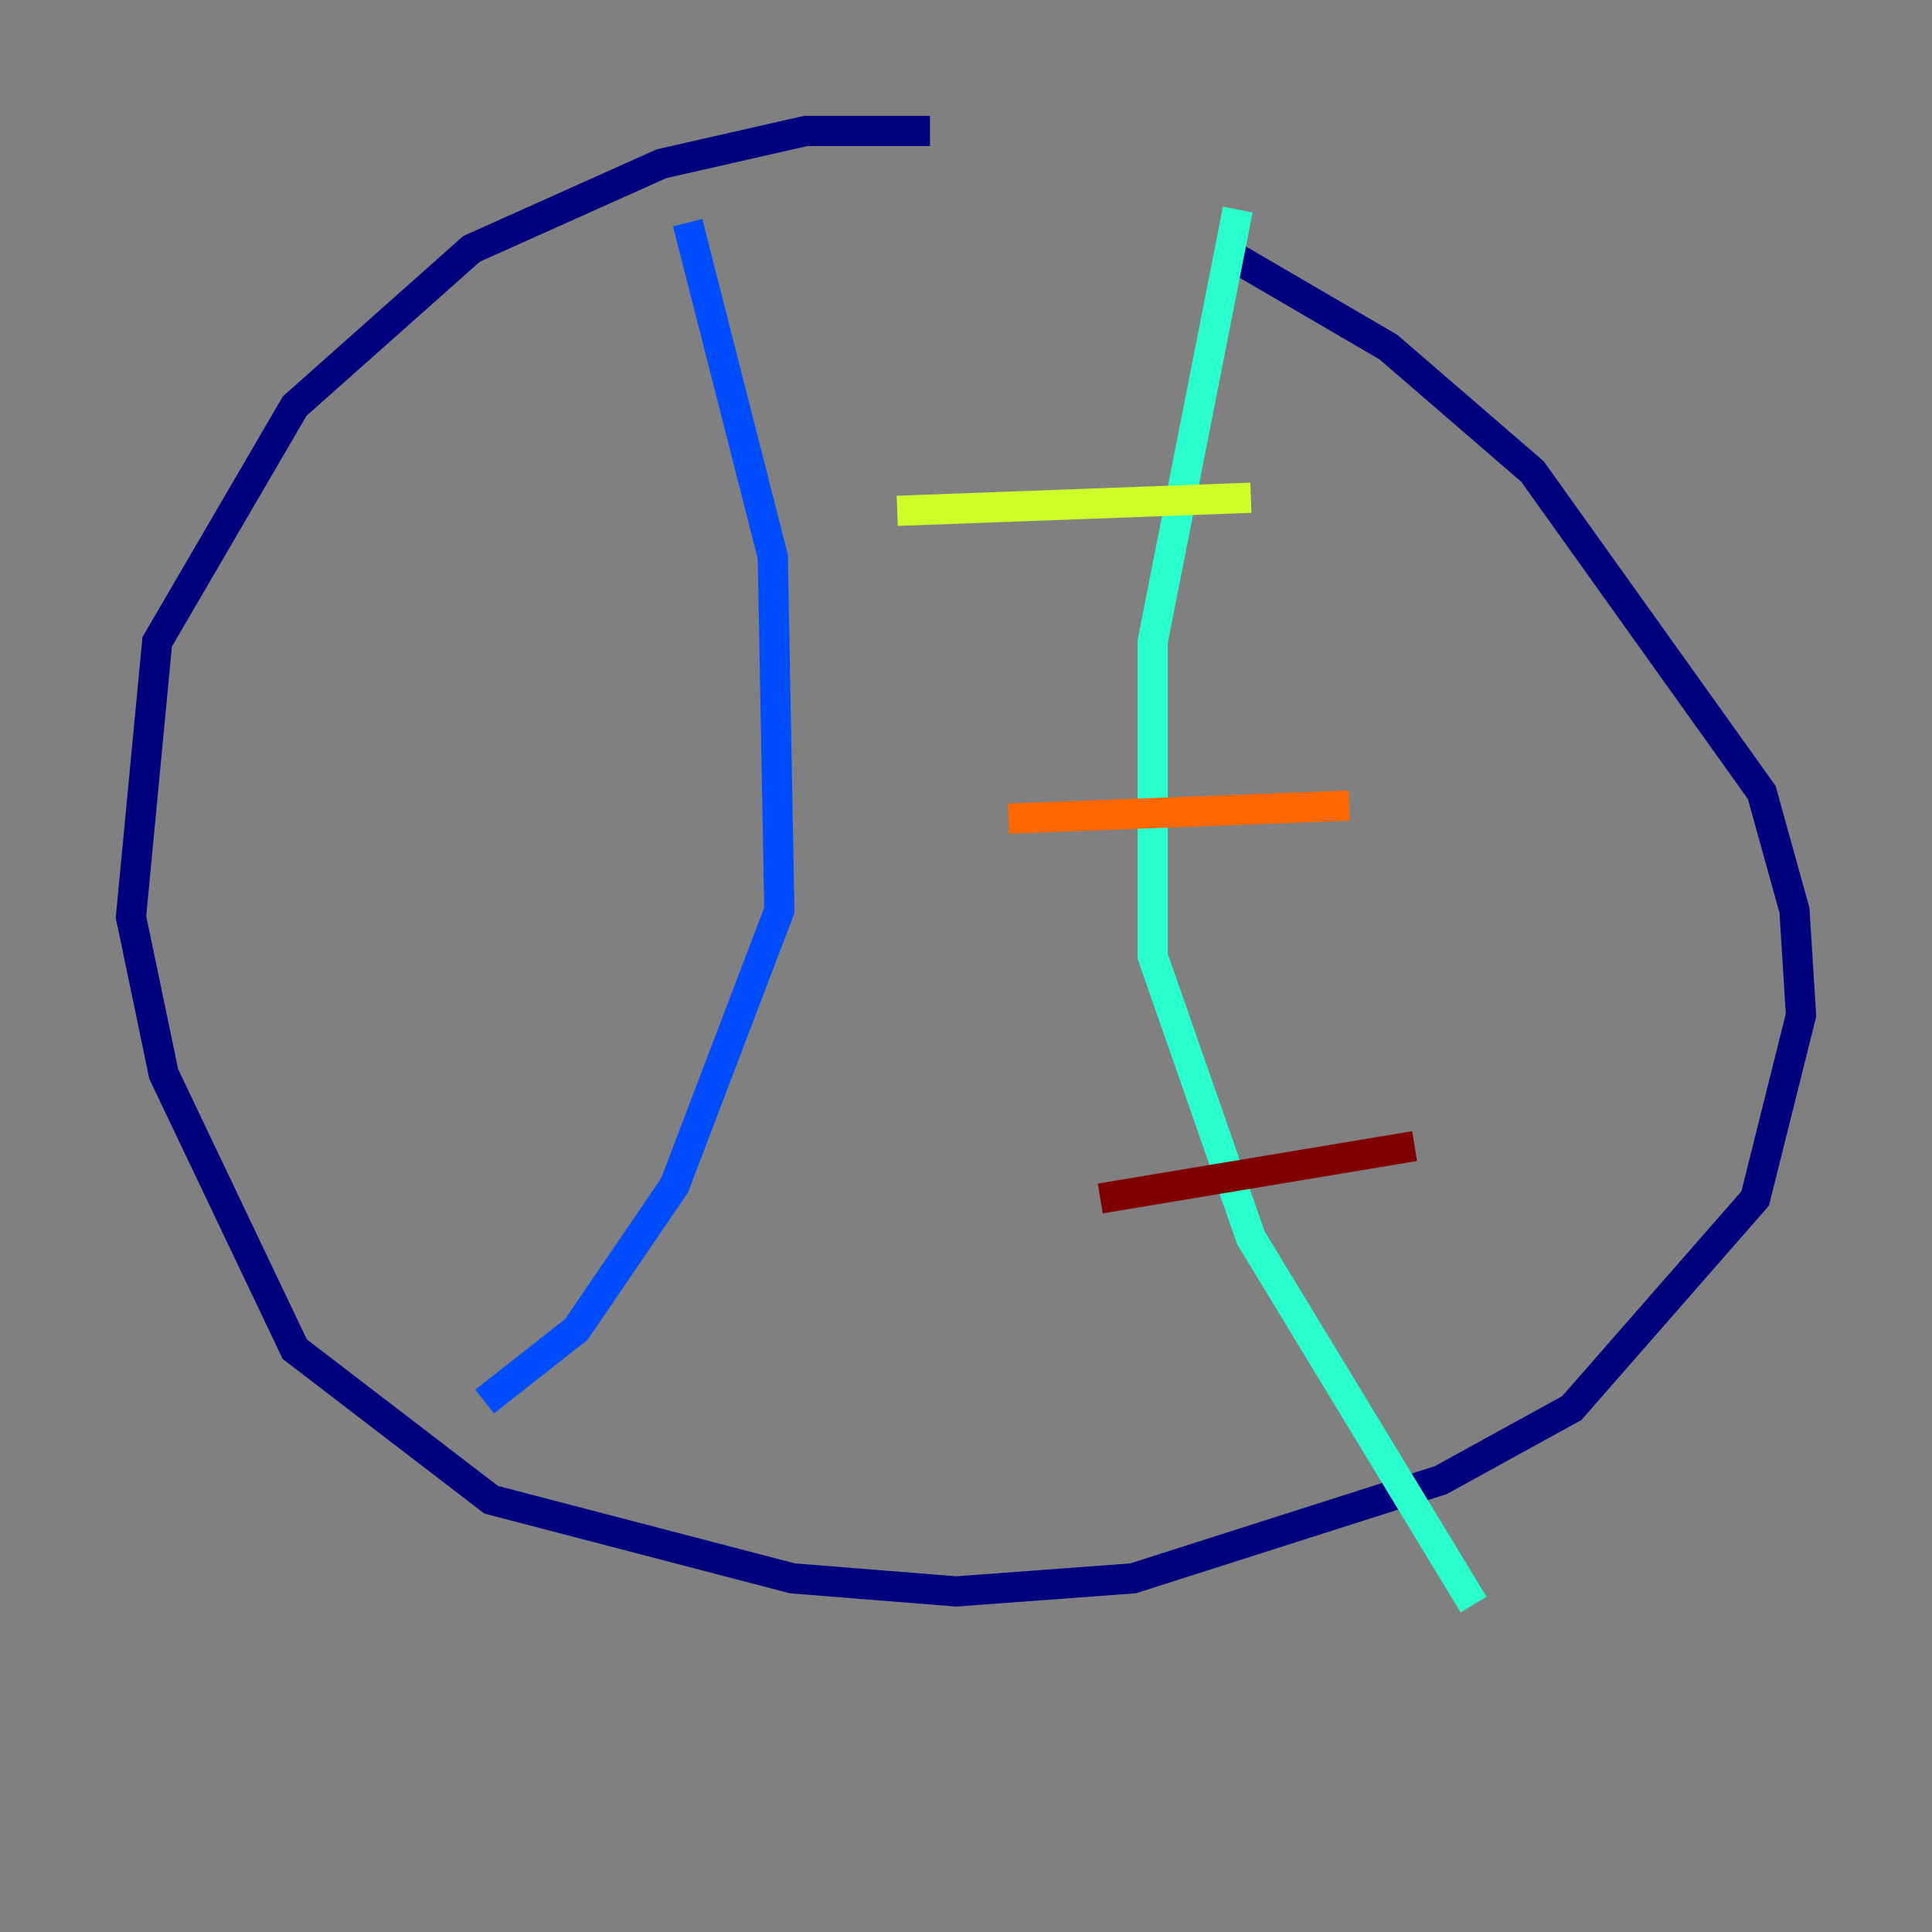 <?xml version="1.0" encoding="utf-8" ?>
<svg baseProfile="tiny" height="128" version="1.2" viewBox="0,0,128,128" width="128" xmlns="http://www.w3.org/2000/svg" xmlns:ev="http://www.w3.org/2001/xml-events" xmlns:xlink="http://www.w3.org/1999/xlink"><rect x="0" y="0" width="128" height="128" fill="#808080" stroke="none"/><defs /><polyline fill="none" points="61.614,8.678 53.37,8.678 43.824,10.848 31.241,16.488 19.525,26.902 10.414,42.522 8.678,60.746 10.848,71.159 19.525,89.383 32.542,99.363 52.502,104.57 63.349,105.437 75.064,104.57 95.458,98.061 104.136,93.288 116.285,79.403 119.322,67.254 118.888,60.312 116.719,52.502 101.532,31.241 91.986,22.997 81.573,16.922" stroke="#00007f" stroke-width="2" /><polyline fill="none" points="45.559,14.752 51.2,36.881 51.634,60.312 44.691,78.536 38.183,88.081 32.108,92.854" stroke="#004cff" stroke-width="2" /><polyline fill="none" points="82.007,13.885 76.366,42.522 76.366,63.349 82.875,82.007 97.627,106.305" stroke="#29ffcd" stroke-width="2" /><polyline fill="none" points="59.444,33.844 82.875,32.976" stroke="#cdff29" stroke-width="2" /><polyline fill="none" points="66.82,54.237 89.383,53.37" stroke="#ff6700" stroke-width="2" /><polyline fill="none" points="72.895,79.403 93.722,75.932" stroke="#7f0000" stroke-width="2" /></svg>